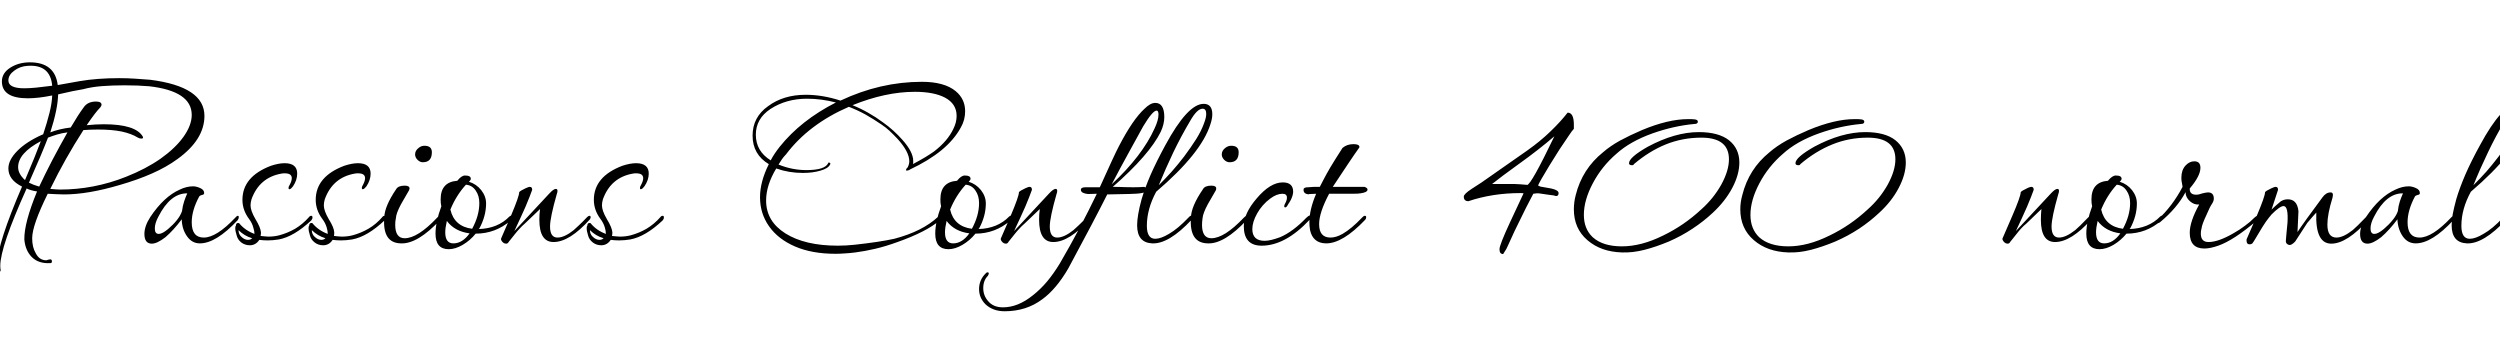 <svg xmlns="http://www.w3.org/2000/svg" xmlns:xlink="http://www.w3.org/1999/xlink" width="184.896" height="26.4"><path fill="black" d="M-0.02 20.11L-0.02 20.11Q-0.12 20.14-0.14 20.04L-0.14 20.04Q-0.17 19.92-0.18 19.78Q-0.19 19.63-0.19 19.46L-0.19 19.46Q-0.19 18.02 1.63 13.80L1.63 13.80Q0.62 13.30 0.62 12.46L0.62 12.46Q0.62 11.83 1.28 11.16Q1.94 10.49 3.12 9.96L3.12 9.96L3.19 9.94Q3.48 9.07 3.66 8.35Q3.84 7.63 3.86 7.06L3.86 7.06Q2.83 7.27 2.06 7.27L2.06 7.27Q0.14 7.27 0.14 6.02L0.14 6.02Q0.14 5.40 0.77 5.00Q1.39 4.61 2.21 4.61L2.21 4.61Q4.06 4.61 4.27 6.29L4.27 6.29L5.90 6Q7.18 5.78 8.83 5.78L8.83 5.78Q9.43 5.78 10.01 5.82Q10.58 5.86 11.11 5.90L11.11 5.90Q15.12 6.41 15.12 8.57L15.12 8.57Q15.12 10.32 13.13 11.76L13.13 11.76Q12.31 12.36 11.24 12.83Q10.18 13.30 8.86 13.68L8.86 13.68Q6.50 14.38 4.73 14.38L4.73 14.38Q4.42 14.38 4.12 14.36Q3.82 14.35 3.53 14.33L3.53 14.33Q2.38 16.66 2.38 17.62L2.38 17.62Q2.38 18.29 2.64 18.72L2.64 18.72Q2.90 19.25 3.43 19.25L3.43 19.25L3.60 19.20Q3.65 19.20 3.67 19.19Q3.70 19.18 3.72 19.18L3.72 19.18Q3.84 19.18 3.84 19.34L3.84 19.34Q3.84 19.46 3.72 19.46L3.72 19.46Q2.86 19.51 2.36 19.02Q1.87 18.53 1.80 17.71L1.80 17.71Q1.78 16.49 2.74 14.16L2.74 14.16Q2.28 14.09 1.97 13.94L1.97 13.94Q0.02 18.26 0.02 19.66L0.02 19.66Q0.02 19.87 0.05 19.97L0.05 19.97Q0.05 20.06-0.02 20.11ZM1.80 6.53L1.80 6.53Q2.16 6.53 2.68 6.48Q3.19 6.43 3.86 6.34L3.86 6.34Q3.72 4.75 2.04 4.87L2.04 4.87Q1.49 4.90 1.06 5.22Q0.62 5.54 0.62 5.95L0.62 5.95Q0.62 6.53 1.80 6.53ZM4.42 14.02L4.42 14.02Q6.94 14.02 9.31 13.08L9.31 13.08Q10.78 12.50 11.87 11.74Q12.96 10.97 13.57 10.12Q14.18 9.26 14.18 8.50L14.18 8.50Q14.18 6.74 11.04 6.38L11.04 6.38Q10.22 6.31 9.22 6.31L9.22 6.31Q8.30 6.31 7.54 6.37Q6.77 6.43 6.14 6.60L6.14 6.60Q5.83 6.65 5.38 6.74Q4.92 6.84 4.30 6.98L4.30 6.98Q4.27 8.09 3.72 9.79L3.72 9.79Q4.39 9.53 5.23 9.43L5.23 9.43Q5.76 8.52 6.19 7.94L6.19 7.94Q6.48 7.51 7.10 7.51L7.10 7.51Q7.51 7.51 7.51 7.75L7.51 7.75Q7.51 7.82 7.42 7.94L7.42 7.94Q7.06 8.30 6.41 9.26L6.41 9.26Q7.10 9.19 7.68 9.19L7.68 9.19Q10.03 9.19 10.56 10.10L10.56 10.10Q10.63 10.25 10.46 10.25L10.46 10.25Q10.32 10.25 10.20 10.18L10.20 10.18Q9.74 9.89 9.01 9.73Q8.28 9.58 7.25 9.58L7.25 9.58Q6.98 9.58 6.71 9.59Q6.43 9.60 6.17 9.62L6.17 9.62Q4.82 11.71 3.72 13.97L3.72 13.97Q3.86 13.99 4.06 14.00Q4.25 14.02 4.42 14.02ZM2.90 13.80L2.90 13.80Q3.34 12.86 3.86 11.86Q4.39 10.85 4.99 9.79L4.99 9.79Q4.58 9.84 4.22 9.95Q3.86 10.06 3.55 10.18L3.55 10.18Q3.34 10.73 2.99 11.56Q2.64 12.38 2.14 13.51L2.14 13.51Q2.47 13.68 2.90 13.80ZM1.85 13.32L1.85 13.32Q2.64 11.47 3.02 10.44L3.02 10.44Q1.34 11.33 1.34 12.36L1.34 12.36Q1.34 12.86 1.85 13.32ZM11.23 18.02L11.23 18.02Q10.68 18.02 10.68 17.30L10.68 17.30Q10.68 16.73 11.11 16.06L11.11 16.06Q12.12 14.54 13.30 14.02L13.30 14.02Q13.80 13.78 14.28 13.78L14.28 13.78Q14.52 13.78 14.81 13.91Q15.10 14.04 15.10 14.28L15.10 14.28Q15.10 14.40 14.93 14.42L14.93 14.42Q14.83 14.45 14.80 14.47Q14.76 14.50 14.74 14.52L14.74 14.52Q14.18 15.55 14.18 16.44L14.18 16.44Q14.18 17.57 15.07 17.57L15.07 17.57Q16.01 17.57 17.40 16.10L17.40 16.10Q17.52 15.96 17.59 15.96L17.59 15.96Q17.66 15.96 17.66 16.06L17.66 16.06Q17.66 16.15 17.59 16.27L17.59 16.27Q15.98 18 14.78 18L14.78 18Q14.21 18 13.85 17.50L13.85 17.50Q13.46 16.97 13.44 16.22L13.44 16.22Q12.84 17.02 12.24 17.54L12.24 17.54Q11.62 18.02 11.23 18.02ZM11.74 17.30L11.74 17.30Q12 17.30 12.43 16.94L12.43 16.94Q12.82 16.61 13.08 16.28Q13.34 15.96 13.46 15.62L13.46 15.62Q13.51 15.22 13.62 14.89Q13.73 14.57 13.85 14.30L13.85 14.30Q12.60 14.28 11.71 16.03L11.71 16.03Q11.45 16.51 11.45 16.90L11.45 16.90Q11.45 17.30 11.74 17.30ZM18.48 18.14L18.48 18.14Q18.12 18.14 17.84 17.93Q17.57 17.71 17.50 17.40L17.50 17.40Q17.40 17.09 17.40 16.87L17.40 16.87Q17.40 16.73 17.45 16.68L17.45 16.68Q17.45 16.49 17.62 16.49L17.62 16.49Q17.66 16.49 17.69 16.51L17.69 16.51Q18.12 17.04 18.82 17.30L18.82 17.30Q18.82 17.09 18.74 16.85L18.74 16.85Q18.65 16.49 18.41 16.18L18.41 16.18Q17.93 15.53 17.93 14.78L17.93 14.78Q17.93 13.06 20.04 12.26L20.04 12.26Q20.62 12.07 21.05 12.07L21.05 12.07Q21.98 12.07 21.98 12.84L21.98 12.84Q21.98 13.32 21.67 13.78L21.67 13.78Q21.53 13.97 21.43 13.99L21.43 13.99Q21.34 14.02 21.34 13.90L21.34 13.90Q21.34 13.80 21.41 13.70L21.41 13.70Q21.58 13.39 21.58 13.18L21.58 13.18Q21.58 12.82 21.07 12.82L21.07 12.82Q21.02 12.82 20.95 12.82Q20.88 12.82 20.81 12.84L20.81 12.84Q19.18 13.13 18.60 14.74L18.60 14.74Q18.53 14.98 18.53 15.19L18.53 15.19Q18.53 15.58 18.89 16.20L18.89 16.20Q19.27 16.82 19.30 17.18L19.30 17.18Q19.30 17.38 19.27 17.45L19.27 17.45Q19.42 17.47 19.56 17.48Q19.70 17.50 19.85 17.50L19.85 17.50Q20.28 17.50 20.66 17.40L20.66 17.40Q21.29 17.23 21.84 16.91Q22.39 16.58 22.85 16.06L22.85 16.06Q22.92 15.96 23.02 15.96L23.02 15.96Q23.11 15.96 23.11 16.08L23.11 16.08Q23.11 16.20 23.02 16.30L23.02 16.30Q21.74 17.50 20.62 17.71L20.62 17.71Q20.18 17.78 19.80 17.78L19.80 17.78Q19.63 17.78 19.48 17.77Q19.32 17.76 19.18 17.74L19.18 17.74Q18.91 18.14 18.48 18.14ZM18.34 17.74L18.34 17.74Q18.53 17.74 18.65 17.62L18.65 17.62Q18.07 17.45 17.64 17.02L17.64 17.02Q17.64 17.33 17.87 17.53Q18.10 17.74 18.34 17.74ZM23.90 18.14L23.90 18.14Q23.54 18.14 23.27 17.93Q22.99 17.71 22.92 17.40L22.92 17.40Q22.82 17.09 22.82 16.87L22.82 16.87Q22.82 16.73 22.87 16.68L22.87 16.68Q22.87 16.49 23.04 16.49L23.04 16.49Q23.09 16.49 23.11 16.51L23.11 16.51Q23.54 17.04 24.24 17.30L24.24 17.30Q24.24 17.09 24.17 16.85L24.17 16.85Q24.07 16.49 23.83 16.18L23.83 16.18Q23.35 15.53 23.35 14.78L23.35 14.78Q23.35 13.06 25.46 12.26L25.46 12.26Q26.04 12.07 26.47 12.07L26.47 12.07Q27.41 12.07 27.41 12.84L27.41 12.84Q27.41 13.32 27.10 13.78L27.10 13.78Q26.95 13.97 26.86 13.99L26.86 13.99Q26.76 14.02 26.76 13.90L26.76 13.90Q26.76 13.80 26.83 13.70L26.83 13.70Q27 13.39 27 13.18L27 13.18Q27 12.82 26.50 12.82L26.50 12.82Q26.45 12.82 26.38 12.82Q26.30 12.82 26.23 12.84L26.23 12.84Q24.60 13.13 24.02 14.74L24.02 14.74Q23.95 14.98 23.95 15.19L23.95 15.19Q23.95 15.58 24.31 16.20L24.31 16.20Q24.70 16.82 24.72 17.18L24.72 17.18Q24.72 17.38 24.70 17.45L24.70 17.45Q24.84 17.47 24.98 17.48Q25.13 17.50 25.27 17.50L25.27 17.50Q25.70 17.50 26.09 17.40L26.09 17.40Q26.71 17.23 27.26 16.91Q27.82 16.58 28.27 16.06L28.27 16.06Q28.34 15.96 28.44 15.96L28.44 15.96Q28.54 15.96 28.54 16.08L28.54 16.08Q28.54 16.20 28.44 16.30L28.44 16.30Q27.17 17.50 26.04 17.71L26.04 17.71Q25.61 17.78 25.22 17.78L25.22 17.78Q25.06 17.78 24.90 17.77Q24.74 17.76 24.60 17.74L24.60 17.74Q24.34 18.14 23.90 18.14ZM23.76 17.74L23.76 17.74Q23.95 17.74 24.07 17.62L24.07 17.62Q23.50 17.45 23.06 17.02L23.06 17.02Q23.06 17.33 23.29 17.53Q23.52 17.74 23.76 17.74ZM31.27 12L31.27 12Q31.06 12 30.88 11.82Q30.70 11.64 30.70 11.42L30.70 11.42Q30.70 11.14 30.96 10.94L30.96 10.94Q31.15 10.78 31.39 10.78L31.39 10.78Q31.94 10.78 31.94 11.26L31.94 11.26Q31.94 12 31.27 12ZM29.66 18L29.66 18Q28.27 17.98 28.42 16.08L28.42 16.08Q28.44 15.26 29.30 13.99L29.30 13.99Q29.45 13.73 29.93 13.73L29.93 13.73Q30.29 13.73 30.29 13.94L30.29 13.94L30.26 14.06L29.66 15.10Q29.30 15.77 29.28 16.13L29.28 16.13Q29.26 16.25 29.24 16.38Q29.23 16.51 29.23 16.63L29.23 16.63Q29.23 17.62 29.93 17.62L29.93 17.62Q30.89 17.62 32.33 16.10L32.33 16.10Q32.47 15.94 32.57 15.94L32.57 15.94Q32.64 15.96 32.64 16.06L32.64 16.06Q32.64 16.13 32.57 16.25L32.57 16.25Q30.89 18.05 29.66 18ZM33.19 18.43L33.19 18.43Q32.21 18.43 32.21 17.28L32.21 17.28Q32.21 16.42 32.64 15.26L32.64 15.26Q32.62 15.14 32.60 15.01Q32.59 14.88 32.59 14.74L32.59 14.74Q32.59 13.46 33.82 13.37L33.82 13.37Q34.13 12.98 34.39 12.98L34.39 12.98Q34.82 12.98 34.82 13.22L34.82 13.22Q34.82 13.30 34.75 13.37L34.75 13.37L34.68 13.44Q35.23 13.61 35.59 14.06Q35.95 14.52 35.95 15.05L35.95 15.05Q35.95 15.98 35.45 16.90L35.45 16.90L35.40 16.94Q36.82 16.90 37.68 16.01L37.68 16.01Q37.75 15.94 37.85 15.94L37.85 15.94Q37.92 15.94 37.92 16.06L37.92 16.06Q37.92 16.18 37.78 16.30L37.78 16.30Q36.65 17.28 35.18 17.28L35.18 17.28Q34.78 17.78 34.22 18.11Q33.67 18.43 33.19 18.43ZM34.92 16.92L34.92 16.92Q35.45 15.94 35.45 15.02L35.45 15.02Q35.45 14.47 35.18 14.09Q34.92 13.70 34.46 13.66L34.46 13.66Q33.74 14.45 33.31 15.50L33.31 15.50Q33.60 16.75 34.92 16.92ZM33.53 18L33.53 18Q34.20 18 34.73 17.26L34.73 17.26Q33.62 17.11 33.05 16.34L33.05 16.34Q33 16.58 32.96 16.80Q32.93 17.02 32.93 17.18L32.93 17.18Q32.93 18 33.53 18ZM37.44 18.02L37.44 18.02Q37.27 18.02 37.15 17.88Q37.03 17.74 37.06 17.64L37.06 17.64L37.78 15.98Q38.40 14.52 38.40 14.21L38.40 14.21Q38.47 14.11 38.88 13.92L38.88 13.92Q38.98 13.87 39.05 13.85Q39.12 13.82 39.19 13.82L39.19 13.82Q39.36 13.82 39.36 14.04L39.36 14.04Q39.19 14.52 38.87 15.28Q38.54 16.03 38.04 17.09L38.04 17.09L40.61 14.33Q40.94 13.97 41.11 13.97L41.11 13.97Q41.23 13.97 41.23 14.11L41.23 14.11Q41.23 14.16 41.22 14.22Q41.21 14.28 41.18 14.35L41.18 14.35Q40.68 16.10 40.68 16.75L40.68 16.75Q40.68 17.57 41.23 17.57L41.23 17.57Q41.74 17.57 42.43 17.02L42.43 17.02Q42.55 16.92 42.80 16.68Q43.06 16.44 43.42 16.06L43.42 16.06Q43.51 15.96 43.61 15.96L43.61 15.96Q43.68 15.96 43.68 16.06L43.68 16.06Q43.70 16.10 43.63 16.22L43.63 16.22Q42.12 17.90 40.94 17.90L40.94 17.90Q39.89 17.90 39.89 16.25L39.89 16.25Q39.89 16.06 39.90 15.86Q39.91 15.67 39.94 15.46L39.94 15.46L38.81 16.54Q38.62 16.70 38.44 16.90Q38.26 17.09 38.11 17.28L38.11 17.28L37.63 17.88Q37.56 18.02 37.44 18.02ZM44.47 18.14L44.47 18.14Q44.11 18.14 43.84 17.93Q43.56 17.71 43.49 17.40L43.49 17.40Q43.39 17.09 43.39 16.87L43.39 16.87Q43.39 16.73 43.44 16.68L43.44 16.68Q43.44 16.49 43.61 16.49L43.61 16.49Q43.66 16.49 43.68 16.51L43.68 16.51Q44.11 17.04 44.81 17.30L44.81 17.30Q44.81 17.09 44.74 16.85L44.74 16.85Q44.64 16.49 44.40 16.18L44.40 16.18Q43.92 15.53 43.92 14.78L43.92 14.78Q43.92 13.06 46.03 12.26L46.03 12.26Q46.61 12.07 47.04 12.07L47.04 12.07Q47.98 12.07 47.98 12.84L47.98 12.84Q47.98 13.32 47.66 13.78L47.66 13.78Q47.52 13.97 47.42 13.99L47.42 13.99Q47.33 14.02 47.33 13.90L47.33 13.90Q47.33 13.80 47.40 13.70L47.40 13.70Q47.57 13.39 47.57 13.18L47.57 13.18Q47.57 12.82 47.06 12.82L47.06 12.82Q47.02 12.82 46.94 12.82Q46.87 12.82 46.80 12.84L46.80 12.84Q45.17 13.13 44.59 14.74L44.59 14.74Q44.52 14.98 44.52 15.19L44.52 15.19Q44.52 15.58 44.88 16.20L44.88 16.20Q45.26 16.82 45.29 17.18L45.29 17.18Q45.29 17.38 45.26 17.45L45.26 17.45Q45.41 17.47 45.55 17.48Q45.70 17.50 45.84 17.50L45.84 17.50Q46.27 17.50 46.66 17.40L46.66 17.40Q47.28 17.23 47.83 16.91Q48.38 16.58 48.84 16.06L48.84 16.06Q48.91 15.96 49.01 15.96L49.01 15.96Q49.10 15.96 49.10 16.08L49.10 16.08Q49.10 16.20 49.01 16.30L49.01 16.30Q47.74 17.50 46.61 17.71L46.61 17.71Q46.18 17.78 45.79 17.78L45.79 17.78Q45.62 17.78 45.47 17.77Q45.31 17.76 45.17 17.74L45.17 17.74Q44.90 18.14 44.47 18.14ZM44.33 17.74L44.33 17.74Q44.52 17.74 44.64 17.62L44.64 17.62Q44.06 17.45 43.63 17.02L43.63 17.02Q43.63 17.33 43.86 17.53Q44.09 17.74 44.33 17.74ZM61.80 18.77L61.80 18.77Q60.05 18.77 58.80 18.23Q57.55 17.69 56.88 16.74Q56.21 15.79 56.21 14.59L56.21 14.59Q56.21 13.44 56.86 12.14L56.86 12.14Q55.66 11.42 55.66 10.03L55.66 10.03Q55.66 8.66 56.81 7.85L56.81 7.85Q57.94 7.01 59.59 7.01L59.59 7.01Q60.84 7.01 62.16 7.44L62.16 7.44Q65.11 6.05 68.18 6.05L68.18 6.05Q69.84 6.05 70.68 6.74L70.68 6.74Q71.38 7.32 71.38 8.23L71.38 8.23Q71.38 8.88 71.06 9.43L71.06 9.43Q70.58 10.32 69.64 11.10Q68.69 11.88 67.27 12.55L67.27 12.55L67.25 12.58Q67.10 12.62 67.06 12.62L67.06 12.62Q67.01 12.62 67.01 12.58L67.01 12.58Q67.01 12.48 67.13 12.38L67.13 12.38Q67.25 12.14 67.25 11.93L67.25 11.93Q67.25 11.23 66.38 10.27L66.38 10.27Q66.07 9.94 65.78 9.67Q65.50 9.41 65.21 9.22L65.21 9.22Q64.61 8.81 64.01 8.47Q63.41 8.14 62.78 7.90L62.78 7.90Q59.81 9.19 58.13 11.42L58.13 11.42Q57.96 11.59 57.83 11.78Q57.70 11.98 57.58 12.17L57.58 12.17Q58.58 12.58 59.64 12.58L59.64 12.58Q61.01 12.58 61.25 12.07L61.25 12.07Q61.25 12.02 61.30 12.02L61.30 12.02Q61.37 12.02 61.40 12.07Q61.44 12.12 61.39 12.17L61.39 12.17Q61.25 12.46 60.68 12.62Q60.12 12.79 59.38 12.79L59.38 12.79Q58.34 12.79 57.41 12.46L57.41 12.46Q56.66 13.70 56.66 14.83L56.66 14.83Q56.66 16.37 58.10 17.27Q59.54 18.17 61.97 18.17L61.97 18.17Q62.57 18.17 63.22 18.10L63.22 18.10Q65.04 17.90 66.14 17.66L66.14 17.66Q68.23 17.11 69.38 16.03L69.38 16.03Q69.48 15.94 69.53 15.94L69.53 15.94Q69.62 15.94 69.62 16.08L69.62 16.08Q69.60 16.15 69.50 16.30L69.50 16.30Q68.52 17.14 66.38 17.90L66.38 17.90Q65.50 18.22 64.73 18.40Q63.96 18.58 63.26 18.67L63.26 18.67Q62.88 18.72 62.51 18.74Q62.14 18.77 61.80 18.77ZM67.51 12.14L67.51 12.14Q68.04 11.86 68.44 11.62Q68.83 11.38 69.07 11.21L69.07 11.21Q70.08 10.44 70.51 9.53L70.51 9.53Q70.75 9.05 70.75 8.57L70.75 8.57Q70.75 7.68 69.89 7.22L69.89 7.22Q69.07 6.79 67.66 6.79L67.66 6.79Q65.50 6.79 63.05 7.78L63.05 7.78Q63.65 8.02 64.21 8.34Q64.78 8.66 65.33 9.07L65.33 9.07Q66.10 9.62 66.72 10.32L66.72 10.32Q67.54 11.23 67.54 11.90L67.54 11.90Q67.54 11.95 67.54 12.02Q67.54 12.10 67.51 12.14ZM57 11.86L57 11.86Q57.14 11.59 57.31 11.34Q57.48 11.09 57.67 10.85L57.67 10.85Q59.23 8.90 61.82 7.58L61.82 7.58Q60.74 7.30 59.69 7.30L59.69 7.30Q58.15 7.30 56.98 8.06L56.98 8.06Q55.90 8.78 55.90 9.96L55.90 9.96Q55.90 11.18 57 11.86ZM70.15 18.43L70.15 18.43Q69.17 18.43 69.17 17.28L69.17 17.28Q69.17 16.42 69.60 15.26L69.60 15.26Q69.58 15.14 69.56 15.01Q69.55 14.88 69.55 14.74L69.55 14.74Q69.55 13.46 70.78 13.37L70.78 13.37Q71.09 12.98 71.35 12.98L71.35 12.98Q71.78 12.98 71.78 13.22L71.78 13.22Q71.78 13.30 71.71 13.37L71.71 13.37L71.64 13.44Q72.19 13.61 72.55 14.06Q72.91 14.52 72.91 15.05L72.91 15.05Q72.91 15.98 72.41 16.90L72.41 16.90L72.36 16.94Q73.78 16.90 74.64 16.01L74.64 16.01Q74.71 15.94 74.81 15.94L74.81 15.94Q74.88 15.94 74.88 16.06L74.88 16.06Q74.88 16.18 74.74 16.30L74.74 16.30Q73.61 17.28 72.14 17.28L72.14 17.28Q71.74 17.78 71.18 18.11Q70.63 18.43 70.15 18.43ZM71.88 16.92L71.88 16.92Q72.41 15.94 72.41 15.02L72.41 15.02Q72.41 14.47 72.14 14.09Q71.88 13.70 71.42 13.66L71.42 13.66Q70.70 14.45 70.27 15.50L70.27 15.50Q70.56 16.75 71.88 16.92ZM70.49 18L70.49 18Q71.16 18 71.69 17.26L71.69 17.26Q70.58 17.11 70.01 16.34L70.01 16.34Q69.96 16.58 69.92 16.80Q69.89 17.02 69.89 17.18L69.89 17.18Q69.89 18 70.49 18ZM74.40 18.02L74.40 18.02Q74.23 18.02 74.11 17.88Q73.99 17.74 74.02 17.64L74.02 17.64L74.74 15.98Q75.36 14.52 75.36 14.21L75.36 14.21Q75.43 14.11 75.84 13.92L75.84 13.92Q75.94 13.87 76.01 13.85Q76.08 13.82 76.15 13.82L76.15 13.82Q76.32 13.82 76.32 14.04L76.32 14.04Q76.15 14.52 75.83 15.28Q75.50 16.03 75 17.09L75 17.09L77.57 14.33Q77.90 13.97 78.07 13.97L78.07 13.97Q78.19 13.97 78.19 14.11L78.19 14.11Q78.19 14.16 78.18 14.22Q78.17 14.28 78.14 14.35L78.14 14.35Q77.64 16.10 77.64 16.75L77.64 16.75Q77.64 17.57 78.19 17.57L78.19 17.57Q78.70 17.57 79.39 17.02L79.39 17.02Q79.51 16.92 79.76 16.68Q80.02 16.44 80.38 16.06L80.38 16.06Q80.47 15.96 80.57 15.96L80.57 15.96Q80.64 15.96 80.64 16.06L80.64 16.06Q80.66 16.10 80.59 16.22L80.59 16.22Q79.08 17.90 77.90 17.90L77.90 17.90Q76.85 17.90 76.85 16.25L76.85 16.25Q76.85 16.06 76.86 15.86Q76.87 15.67 76.90 15.46L76.90 15.46L75.77 16.54Q75.58 16.70 75.40 16.90Q75.22 17.09 75.07 17.28L75.07 17.28L74.59 17.88Q74.52 18.02 74.40 18.02ZM74.30 23.02L74.30 23.02Q73.44 23.02 72.89 22.51L72.89 22.51Q72.41 22.03 72.41 21.38L72.41 21.38Q72.41 20.71 72.89 20.23L72.89 20.23Q72.96 20.14 73.03 20.14L73.03 20.14Q73.13 20.14 73.13 20.23L73.13 20.23Q73.13 20.28 73.06 20.40L73.06 20.40Q72.72 20.74 72.72 21.31L72.72 21.31Q72.72 21.86 73.08 22.27L73.08 22.27Q73.46 22.73 74.18 22.73L74.18 22.73Q75.29 22.73 76.39 21.84L76.39 21.84Q76.94 21.41 77.44 20.82Q77.93 20.23 78.38 19.49L78.38 19.49Q79.15 18.17 79.84 16.87Q80.52 15.58 81.12 14.33L81.12 14.33L80.47 14.35Q79.97 14.30 79.94 14.06L79.94 14.06L79.94 14.04Q79.94 13.85 80.28 13.85L80.28 13.85L81.34 13.85Q81.86 12.70 82.21 11.94Q82.56 11.18 82.75 10.82L82.75 10.82Q83.78 8.83 84.65 8.04L84.65 8.04Q85.08 7.61 85.44 7.61L85.44 7.61Q86.11 7.61 86.11 8.66L86.11 8.66Q86.11 9.17 85.85 9.74L85.85 9.74Q85.01 11.45 82.30 13.82L82.30 13.82Q82.78 13.82 83.16 13.84Q83.54 13.85 83.83 13.85L83.83 13.85Q84.12 13.85 84.32 13.84Q84.53 13.82 84.62 13.82L84.62 13.82Q84.84 13.90 84.84 14.02L84.84 14.02Q84.84 14.23 84.31 14.30L84.31 14.30Q84.05 14.35 81.89 14.38L81.89 14.38Q80.95 16.25 79.01 19.85L79.01 19.85Q78.12 21.38 77.09 22.13L77.09 22.13Q75.91 23.02 74.30 23.02ZM82.22 13.63L82.22 13.63Q84.48 11.52 85.39 9.50L85.39 9.50Q85.68 8.88 85.68 8.47L85.68 8.47Q85.68 8.18 85.54 8.18L85.54 8.18Q85.25 8.18 84.55 9.34L84.55 9.34Q84.02 10.30 83.44 11.36Q82.85 12.43 82.22 13.63ZM85.22 18L85.22 18Q84.10 17.95 84.10 16.66L84.10 16.66Q84.10 16.32 84.18 15.84Q84.26 15.36 84.43 14.74L84.43 14.74Q84.67 13.92 85.10 12.92Q85.54 11.93 86.18 10.75L86.18 10.75Q87.84 7.68 89.02 7.68L89.02 7.68Q89.66 7.68 89.66 8.45L89.66 8.45Q89.66 8.78 89.52 9.19L89.52 9.19Q88.85 11.33 85.51 14.18L85.51 14.18Q84.82 15.46 84.82 16.70L84.82 16.70Q84.82 17.66 85.44 17.66L85.44 17.66Q85.85 17.66 86.45 17.30L86.45 17.30Q86.78 17.11 87.14 16.81Q87.50 16.51 87.89 16.10L87.89 16.10Q88.03 15.94 88.13 15.94L88.13 15.94Q88.22 15.96 88.22 16.06L88.22 16.06Q88.22 16.15 88.13 16.25L88.13 16.25Q86.45 18.05 85.22 18ZM85.70 13.70L85.70 13.70Q86.18 13.22 86.65 12.70Q87.12 12.17 87.58 11.57L87.58 11.57Q88.10 10.87 88.48 10.27Q88.85 9.67 89.04 9.14L89.04 9.14Q89.21 8.71 89.21 8.42L89.21 8.42Q89.21 8.04 88.94 8.04L88.94 8.04Q88.54 8.04 88.03 8.93L88.03 8.93Q87.36 10.06 86.78 11.26Q86.21 12.46 85.70 13.70ZM90.94 12L90.94 12Q90.72 12 90.54 11.82Q90.36 11.64 90.36 11.42L90.36 11.42Q90.36 11.14 90.62 10.94L90.62 10.94Q90.82 10.78 91.06 10.78L91.06 10.78Q91.61 10.78 91.61 11.26L91.61 11.26Q91.61 12 90.94 12ZM89.33 18L89.33 18Q87.94 17.98 88.08 16.08L88.08 16.08Q88.10 15.26 88.97 13.99L88.97 13.99Q89.11 13.73 89.59 13.73L89.59 13.73Q89.95 13.73 89.95 13.94L89.95 13.94L89.93 14.06L89.33 15.10Q88.97 15.77 88.94 16.13L88.94 16.13Q88.92 16.25 88.91 16.38Q88.90 16.51 88.90 16.63L88.90 16.63Q88.90 17.62 89.59 17.62L89.59 17.62Q90.55 17.62 91.99 16.10L91.99 16.10Q92.14 15.94 92.23 15.94L92.23 15.94Q92.30 15.96 92.30 16.06L92.30 16.06Q92.30 16.13 92.23 16.25L92.23 16.25Q90.55 18.05 89.33 18ZM93.31 18.17L93.31 18.17Q91.99 18.17 91.99 16.73L91.99 16.73Q91.99 15.79 92.93 14.69L92.93 14.69Q93.94 13.49 94.87 13.49L94.87 13.49Q95.64 13.49 95.64 14.18L95.64 14.18Q95.64 14.42 95.47 14.78L95.47 14.78Q95.38 14.95 95.30 15.06Q95.23 15.17 95.18 15.26L95.18 15.26Q95.11 15.34 95.06 15.34L95.06 15.34Q94.92 15.34 95.02 15.10L95.02 15.10Q95.18 14.83 95.18 14.62L95.18 14.62Q95.18 14.33 94.85 14.33L94.85 14.33Q94.42 14.33 93.94 14.69L93.94 14.69Q93.34 15.14 92.98 15.78Q92.62 16.42 92.62 16.94L92.62 16.94Q92.62 17.81 93.53 17.81L93.53 17.81Q93.96 17.81 94.68 17.54L94.68 17.54Q95.62 17.14 96.62 16.10L96.62 16.10Q96.79 15.94 96.86 15.94L96.86 15.94Q96.94 15.96 96.94 16.06L96.94 16.06Q96.94 16.13 96.86 16.25L96.86 16.25Q95.06 18.17 93.31 18.17ZM98.06 18L98.06 18Q97.10 17.98 96.89 17.02L96.89 17.02Q96.86 16.85 96.85 16.70Q96.84 16.56 96.84 16.42L96.84 16.42Q96.84 15.50 97.34 14.33L97.34 14.33Q97.03 14.35 96.89 14.35Q96.74 14.35 96.79 14.38L96.79 14.38Q96.41 14.33 96.41 14.06L96.41 14.06L96.41 14.02Q96.41 13.85 96.74 13.85L96.74 13.85L97.18 13.82L97.61 13.82Q97.70 13.63 97.90 13.26Q98.09 12.89 98.40 12.36L98.40 12.36Q98.57 12.07 98.80 11.71Q99.02 11.35 99.29 10.94L99.29 10.94Q99.62 10.66 100.10 10.66L100.10 10.66Q100.54 10.66 100.54 10.87L100.54 10.87Q100.54 10.92 100.49 10.97L100.49 10.97Q100.18 11.40 99.70 12.12Q99.22 12.84 98.57 13.82L98.57 13.82L100.92 13.82Q101.14 13.90 101.14 14.02L101.14 14.02Q101.14 14.23 100.61 14.30L100.61 14.30Q100.51 14.33 99.94 14.33Q99.36 14.33 98.30 14.33L98.30 14.33Q97.56 15.72 97.56 16.58L97.56 16.58Q97.56 17.57 98.40 17.57L98.40 17.57Q98.81 17.57 99.29 17.30L99.29 17.30Q99.62 17.11 99.98 16.81Q100.34 16.51 100.73 16.10L100.73 16.10Q100.85 15.96 100.94 15.96L100.94 15.96Q101.04 15.96 101.04 16.06L101.04 16.06Q101.04 16.18 100.97 16.25L100.97 16.25Q99.29 18.02 98.06 18ZM111.17 18.79L111.17 18.79Q110.90 18.79 110.90 18.43L110.90 18.43Q110.90 18.12 111.67 16.46L111.67 16.46L112.68 14.30Q112.63 14.28 112.46 14.28L112.46 14.28Q110.38 14.28 108.60 14.88L108.60 14.88Q108.26 14.88 108.26 14.54L108.26 14.54Q108.26 14.35 108.84 13.97L108.84 13.97L109.58 13.49L112.94 11.14Q113.93 10.44 114.67 9.72Q115.42 9 115.94 8.33L115.94 8.33Q116.40 8.33 116.40 9.22L116.40 9.22L116.40 9.53Q116.30 9.62 116.02 10.04Q115.73 10.46 115.34 11.05Q114.96 11.64 114.60 12.23Q114.24 12.82 114.00 13.24Q113.76 13.66 113.76 13.73L113.76 13.73L113.93 13.80L114.72 13.94Q115.27 14.06 115.27 14.28L115.27 14.28Q115.27 14.50 115.08 14.50L115.08 14.50L114.89 14.45L114.50 14.40Q114.19 14.35 114.02 14.33Q113.86 14.30 113.81 14.30L113.81 14.30L113.64 14.30L113.40 14.33Q113.21 14.69 112.86 15.37Q112.51 16.06 112.03 17.06L112.03 17.06L111.48 18.26Q111.41 18.43 111.32 18.55Q111.24 18.67 111.17 18.79ZM112.94 13.68L112.94 13.68Q113.23 13.68 114.96 10.08L114.96 10.08Q113.78 11.09 112.37 12.10L112.37 12.10Q110.98 13.10 110.35 13.61L110.35 13.61L111.62 13.61Q111.84 13.61 112.04 13.61Q112.25 13.61 112.44 13.63L112.44 13.63L112.80 13.66Q112.92 13.66 112.94 13.68ZM119.95 18.67L119.95 18.67Q118.39 18.62 117.40 17.76Q116.40 16.90 116.40 15.48L116.40 15.48Q116.40 14.95 116.54 14.42L116.54 14.42Q117.02 12.50 118.56 11.26L118.56 11.26Q119.09 10.80 119.81 10.40Q120.53 10.01 121.44 9.62L121.44 9.62Q123.38 8.81 124.85 8.81L124.85 8.81Q124.97 8.81 125.10 8.81Q125.23 8.81 125.35 8.83L125.35 8.83Q125.57 8.86 125.57 9L125.57 9Q125.57 9.17 125.30 9.17L125.30 9.17Q123.79 9.31 122.23 9.86L122.23 9.86Q120.55 10.46 119.54 11.38L119.54 11.38Q118.46 12.31 117.80 13.56Q117.14 14.81 117.14 15.89L117.14 15.89Q117.14 16.92 117.79 17.54L117.79 17.54Q118.54 18.22 119.95 18.22L119.95 18.22Q121.39 18.22 123.00 17.42L123.00 17.42Q124.54 16.68 125.83 15.48L125.83 15.48Q126.72 14.69 127.30 13.66Q127.87 12.62 127.87 11.78L127.87 11.78Q127.87 10.18 125.83 10.18L125.83 10.18Q124.44 10.18 123.20 10.68Q121.97 11.18 120.84 12.14L120.84 12.14Q120.82 12.22 120.70 12.22L120.70 12.22Q120.48 12.22 120.48 12.07L120.48 12.07Q120.48 11.64 121.87 10.85L121.87 10.85Q123.89 9.77 125.64 9.77L125.64 9.77Q127.10 9.77 127.87 10.37L127.87 10.37Q128.64 10.99 128.64 12.02L128.64 12.02Q128.64 12.91 128.11 13.91Q127.58 14.90 126.67 15.74L126.67 15.74Q126.00 16.37 125.18 16.91Q124.37 17.45 123.43 17.86L123.43 17.86Q122.47 18.26 121.61 18.48Q120.74 18.70 119.95 18.67ZM132.26 18.67L132.26 18.67Q130.70 18.62 129.71 17.76Q128.71 16.90 128.71 15.48L128.71 15.48Q128.71 14.95 128.86 14.42L128.86 14.42Q129.34 12.50 130.87 11.26L130.87 11.26Q131.40 10.80 132.12 10.40Q132.84 10.01 133.75 9.62L133.75 9.62Q135.70 8.81 137.16 8.81L137.16 8.81Q137.28 8.81 137.41 8.81Q137.54 8.81 137.66 8.83L137.66 8.83Q137.88 8.86 137.88 9L137.88 9Q137.88 9.17 137.62 9.17L137.62 9.17Q136.10 9.31 134.54 9.86L134.54 9.86Q132.86 10.46 131.86 11.38L131.86 11.38Q130.78 12.31 130.12 13.56Q129.46 14.81 129.46 15.89L129.46 15.89Q129.46 16.92 130.10 17.54L130.10 17.54Q130.85 18.22 132.26 18.22L132.26 18.22Q133.70 18.22 135.31 17.42L135.31 17.42Q136.85 16.68 138.14 15.48L138.14 15.48Q139.03 14.69 139.61 13.66Q140.18 12.62 140.18 11.78L140.18 11.78Q140.18 10.18 138.14 10.18L138.14 10.18Q136.75 10.18 135.52 10.68Q134.28 11.18 133.15 12.14L133.15 12.14Q133.13 12.22 133.01 12.22L133.01 12.22Q132.79 12.22 132.79 12.07L132.79 12.07Q132.79 11.64 134.18 10.85L134.18 10.85Q136.20 9.77 137.95 9.77L137.95 9.77Q139.42 9.77 140.18 10.37L140.18 10.37Q140.95 10.99 140.95 12.02L140.95 12.02Q140.95 12.91 140.42 13.91Q139.90 14.90 138.98 15.74L138.98 15.74Q138.31 16.37 137.50 16.91Q136.68 17.45 135.74 17.86L135.74 17.86Q134.78 18.26 133.92 18.48Q133.06 18.70 132.26 18.67ZM148.49 18.02L148.49 18.02Q148.32 18.02 148.20 17.88Q148.08 17.74 148.10 17.64L148.10 17.64L148.82 15.98Q149.45 14.52 149.45 14.21L149.45 14.21Q149.52 14.11 149.93 13.92L149.93 13.92Q150.02 13.87 150.10 13.85Q150.17 13.82 150.24 13.82L150.24 13.82Q150.41 13.82 150.41 14.04L150.41 14.04Q150.24 14.52 149.92 15.28Q149.59 16.03 149.09 17.09L149.09 17.09L151.66 14.33Q151.99 13.97 152.16 13.97L152.16 13.97Q152.28 13.97 152.28 14.11L152.28 14.11Q152.28 14.16 152.27 14.22Q152.26 14.28 152.23 14.35L152.23 14.35Q151.73 16.10 151.73 16.75L151.73 16.75Q151.73 17.57 152.28 17.57L152.28 17.57Q152.78 17.57 153.48 17.02L153.48 17.02Q153.60 16.92 153.85 16.68Q154.10 16.44 154.46 16.06L154.46 16.06Q154.56 15.96 154.66 15.96L154.66 15.96Q154.73 15.96 154.73 16.06L154.73 16.06Q154.75 16.10 154.68 16.22L154.68 16.22Q153.17 17.90 151.99 17.90L151.99 17.90Q150.94 17.90 150.94 16.25L150.94 16.25Q150.94 16.06 150.95 15.86Q150.96 15.67 150.98 15.46L150.98 15.46L149.86 16.54Q149.66 16.70 149.48 16.90Q149.30 17.09 149.16 17.28L149.16 17.28L148.68 17.88Q148.61 18.02 148.49 18.02ZM155.28 18.43L155.28 18.43Q154.30 18.43 154.30 17.28L154.30 17.28Q154.30 16.42 154.73 15.26L154.73 15.26Q154.70 15.14 154.69 15.01Q154.68 14.88 154.68 14.74L154.68 14.74Q154.68 13.46 155.90 13.37L155.90 13.37Q156.22 12.98 156.48 12.98L156.48 12.98Q156.91 12.98 156.91 13.22L156.91 13.22Q156.91 13.30 156.84 13.37L156.84 13.37L156.77 13.44Q157.32 13.61 157.68 14.06Q158.04 14.52 158.04 15.05L158.04 15.05Q158.04 15.98 157.54 16.90L157.54 16.90L157.49 16.94Q158.90 16.90 159.77 16.01L159.77 16.01Q159.84 15.94 159.94 15.94L159.94 15.94Q160.01 15.94 160.01 16.06L160.01 16.06Q160.01 16.18 159.86 16.30L159.86 16.30Q158.74 17.28 157.27 17.28L157.27 17.28Q156.86 17.78 156.31 18.11Q155.76 18.43 155.28 18.43ZM157.01 16.92L157.01 16.92Q157.54 15.94 157.54 15.02L157.54 15.02Q157.54 14.47 157.27 14.09Q157.01 13.70 156.55 13.66L156.55 13.66Q155.83 14.45 155.40 15.50L155.40 15.50Q155.69 16.75 157.01 16.92ZM155.62 18L155.62 18Q156.29 18 156.82 17.26L156.82 17.26Q155.71 17.11 155.14 16.34L155.14 16.34Q155.09 16.58 155.05 16.80Q155.02 17.02 155.02 17.18L155.02 17.18Q155.02 18 155.62 18ZM163.03 18.38L163.03 18.38Q161.95 18.38 161.95 17.21L161.95 17.21Q161.95 16.39 162.65 15.12L162.65 15.12Q162.29 15.17 161.96 14.88Q161.64 14.59 161.64 14.21L161.64 14.21Q161.02 15.38 159.77 16.42L159.77 16.42Q159.67 16.51 159.53 16.51L159.53 16.51Q159.43 16.51 159.43 16.44L159.43 16.44Q159.43 16.34 159.58 16.25L159.58 16.25Q160.66 15.26 161.42 13.82L161.42 13.82L161.38 13.58Q161.35 13.46 161.34 13.36Q161.33 13.25 161.33 13.15L161.33 13.15Q161.33 12.58 161.64 12.24L161.64 12.24Q161.93 11.93 162.29 11.93L162.29 11.93Q162.74 11.93 162.74 12.41L162.74 12.41Q162.74 13.01 161.95 13.94L161.95 13.94L161.95 13.99Q161.95 14.40 162.43 14.40L162.43 14.40Q162.62 14.40 162.89 14.30L162.89 14.30Q163.18 14.23 163.30 14.23L163.30 14.23Q163.73 14.23 163.73 14.69L163.73 14.69Q163.73 14.86 163.61 15.05L163.61 15.05Q163.44 15.29 163.18 15.91L163.18 15.91Q162.86 16.58 162.82 16.90L162.82 16.90Q162.79 16.99 162.78 17.09Q162.77 17.18 162.77 17.28L162.77 17.28Q162.77 17.90 163.34 17.90L163.34 17.90Q164.06 17.90 165.17 17.26L165.17 17.26Q165.65 16.99 166.03 16.70Q166.42 16.42 166.73 16.10L166.73 16.10Q166.87 15.96 166.97 15.96L166.97 15.96Q167.04 15.96 167.04 16.06L167.04 16.06Q167.04 16.18 166.90 16.32L166.90 16.32Q165.22 17.76 164.06 18.17L164.06 18.17Q163.46 18.38 163.03 18.38ZM169.25 18.10L169.25 18.10Q169.03 18.02 169.06 17.78L169.06 17.78L169.10 17.30L169.18 16.46Q169.25 15.24 168.89 15.24L168.89 15.24Q168.62 15.24 168.00 15.86L168.00 15.86Q167.81 16.08 167.58 16.40Q167.35 16.73 167.09 17.18L167.09 17.18Q166.61 18 166.56 18.02L166.56 18.02Q166.51 18.05 166.46 18.06Q166.42 18.07 166.37 18.07L166.37 18.07Q166.15 18.07 166.15 17.78L166.15 17.78Q166.15 17.66 166.18 17.64L166.18 17.64L166.90 15.98Q167.52 14.52 167.52 14.21L167.52 14.21Q167.59 14.11 168.00 13.92L168.00 13.92Q168.10 13.87 168.17 13.85Q168.24 13.82 168.31 13.82L168.31 13.82Q168.48 13.82 168.48 14.04L168.48 14.04L168.00 15.50Q168.24 15.26 168.67 14.90L168.67 14.90Q168.91 14.74 169.20 14.74L169.20 14.74Q169.90 14.74 169.99 15.62L169.99 15.62L169.92 17.16Q170.38 16.46 171.77 14.59L171.77 14.59Q172.03 14.23 172.37 14.23L172.37 14.23Q172.54 14.23 172.54 14.42L172.54 14.42L172.51 14.62Q172.13 15.84 172.13 16.61L172.13 16.61Q172.13 17.57 172.80 17.57L172.80 17.57Q173.30 17.57 174.00 17.02L174.00 17.02Q174.12 16.92 174.37 16.68Q174.62 16.44 174.98 16.06L174.98 16.06Q175.08 15.96 175.15 15.96L175.15 15.96Q175.25 15.96 175.25 16.06L175.25 16.06Q175.27 16.10 175.20 16.22L175.20 16.22Q173.59 18.02 172.42 18.02L172.42 18.02Q171.22 18.02 171.31 15.72L171.31 15.72Q171.22 15.82 171.05 16.01Q170.88 16.20 170.64 16.49L170.64 16.49L169.75 17.86Q169.44 18.19 169.25 18.10ZM175.10 18.02L175.10 18.02Q174.55 18.02 174.55 17.30L174.55 17.30Q174.55 16.73 174.98 16.06L174.98 16.06Q175.99 14.54 177.17 14.02L177.17 14.02Q177.67 13.78 178.15 13.78L178.15 13.78Q178.39 13.78 178.68 13.91Q178.97 14.04 178.97 14.28L178.97 14.28Q178.97 14.40 178.80 14.42L178.80 14.42Q178.70 14.45 178.67 14.47Q178.63 14.50 178.61 14.52L178.61 14.52Q178.06 15.55 178.06 16.44L178.06 16.44Q178.06 17.57 178.94 17.57L178.94 17.57Q179.88 17.57 181.27 16.10L181.27 16.10Q181.39 15.96 181.46 15.96L181.46 15.96Q181.54 15.96 181.54 16.06L181.54 16.06Q181.54 16.15 181.46 16.27L181.46 16.27Q179.86 18 178.66 18L178.66 18Q178.08 18 177.72 17.50L177.72 17.50Q177.34 16.97 177.31 16.22L177.31 16.22Q176.71 17.02 176.11 17.54L176.11 17.54Q175.49 18.02 175.10 18.02ZM175.61 17.30L175.61 17.30Q175.87 17.30 176.30 16.94L176.30 16.94Q176.69 16.61 176.95 16.28Q177.22 15.96 177.34 15.62L177.34 15.62Q177.38 15.22 177.49 14.89Q177.60 14.57 177.72 14.30L177.72 14.30Q176.47 14.28 175.58 16.03L175.58 16.03Q175.32 16.51 175.32 16.90L175.32 16.90Q175.32 17.30 175.61 17.30ZM182.45 18L182.45 18Q181.32 17.95 181.32 16.66L181.32 16.66Q181.32 16.32 181.40 15.84Q181.49 15.36 181.66 14.74L181.66 14.74Q181.90 13.92 182.33 12.92Q182.76 11.93 183.41 10.75L183.41 10.75Q185.06 7.68 186.24 7.68L186.24 7.68Q186.89 7.68 186.89 8.45L186.89 8.45Q186.89 8.78 186.74 9.19L186.74 9.19Q186.07 11.33 182.74 14.18L182.74 14.18Q182.04 15.46 182.04 16.70L182.04 16.70Q182.04 17.66 182.66 17.66L182.66 17.66Q183.07 17.66 183.67 17.30L183.67 17.30Q184.01 17.11 184.37 16.81Q184.73 16.51 185.11 16.10L185.11 16.10Q185.26 15.94 185.35 15.94L185.35 15.94Q185.45 15.96 185.45 16.06L185.45 16.06Q185.45 16.15 185.35 16.25L185.35 16.25Q183.67 18.05 182.45 18ZM182.93 13.70L182.93 13.70Q183.41 13.22 183.88 12.70Q184.34 12.17 184.80 11.57L184.80 11.57Q185.33 10.87 185.70 10.27Q186.07 9.67 186.26 9.14L186.26 9.14Q186.43 8.71 186.43 8.42L186.43 8.42Q186.43 8.04 186.17 8.04L186.17 8.04Q185.76 8.04 185.26 8.93L185.26 8.93Q184.58 10.06 184.01 11.26Q183.43 12.46 182.93 13.70Z"/></svg>